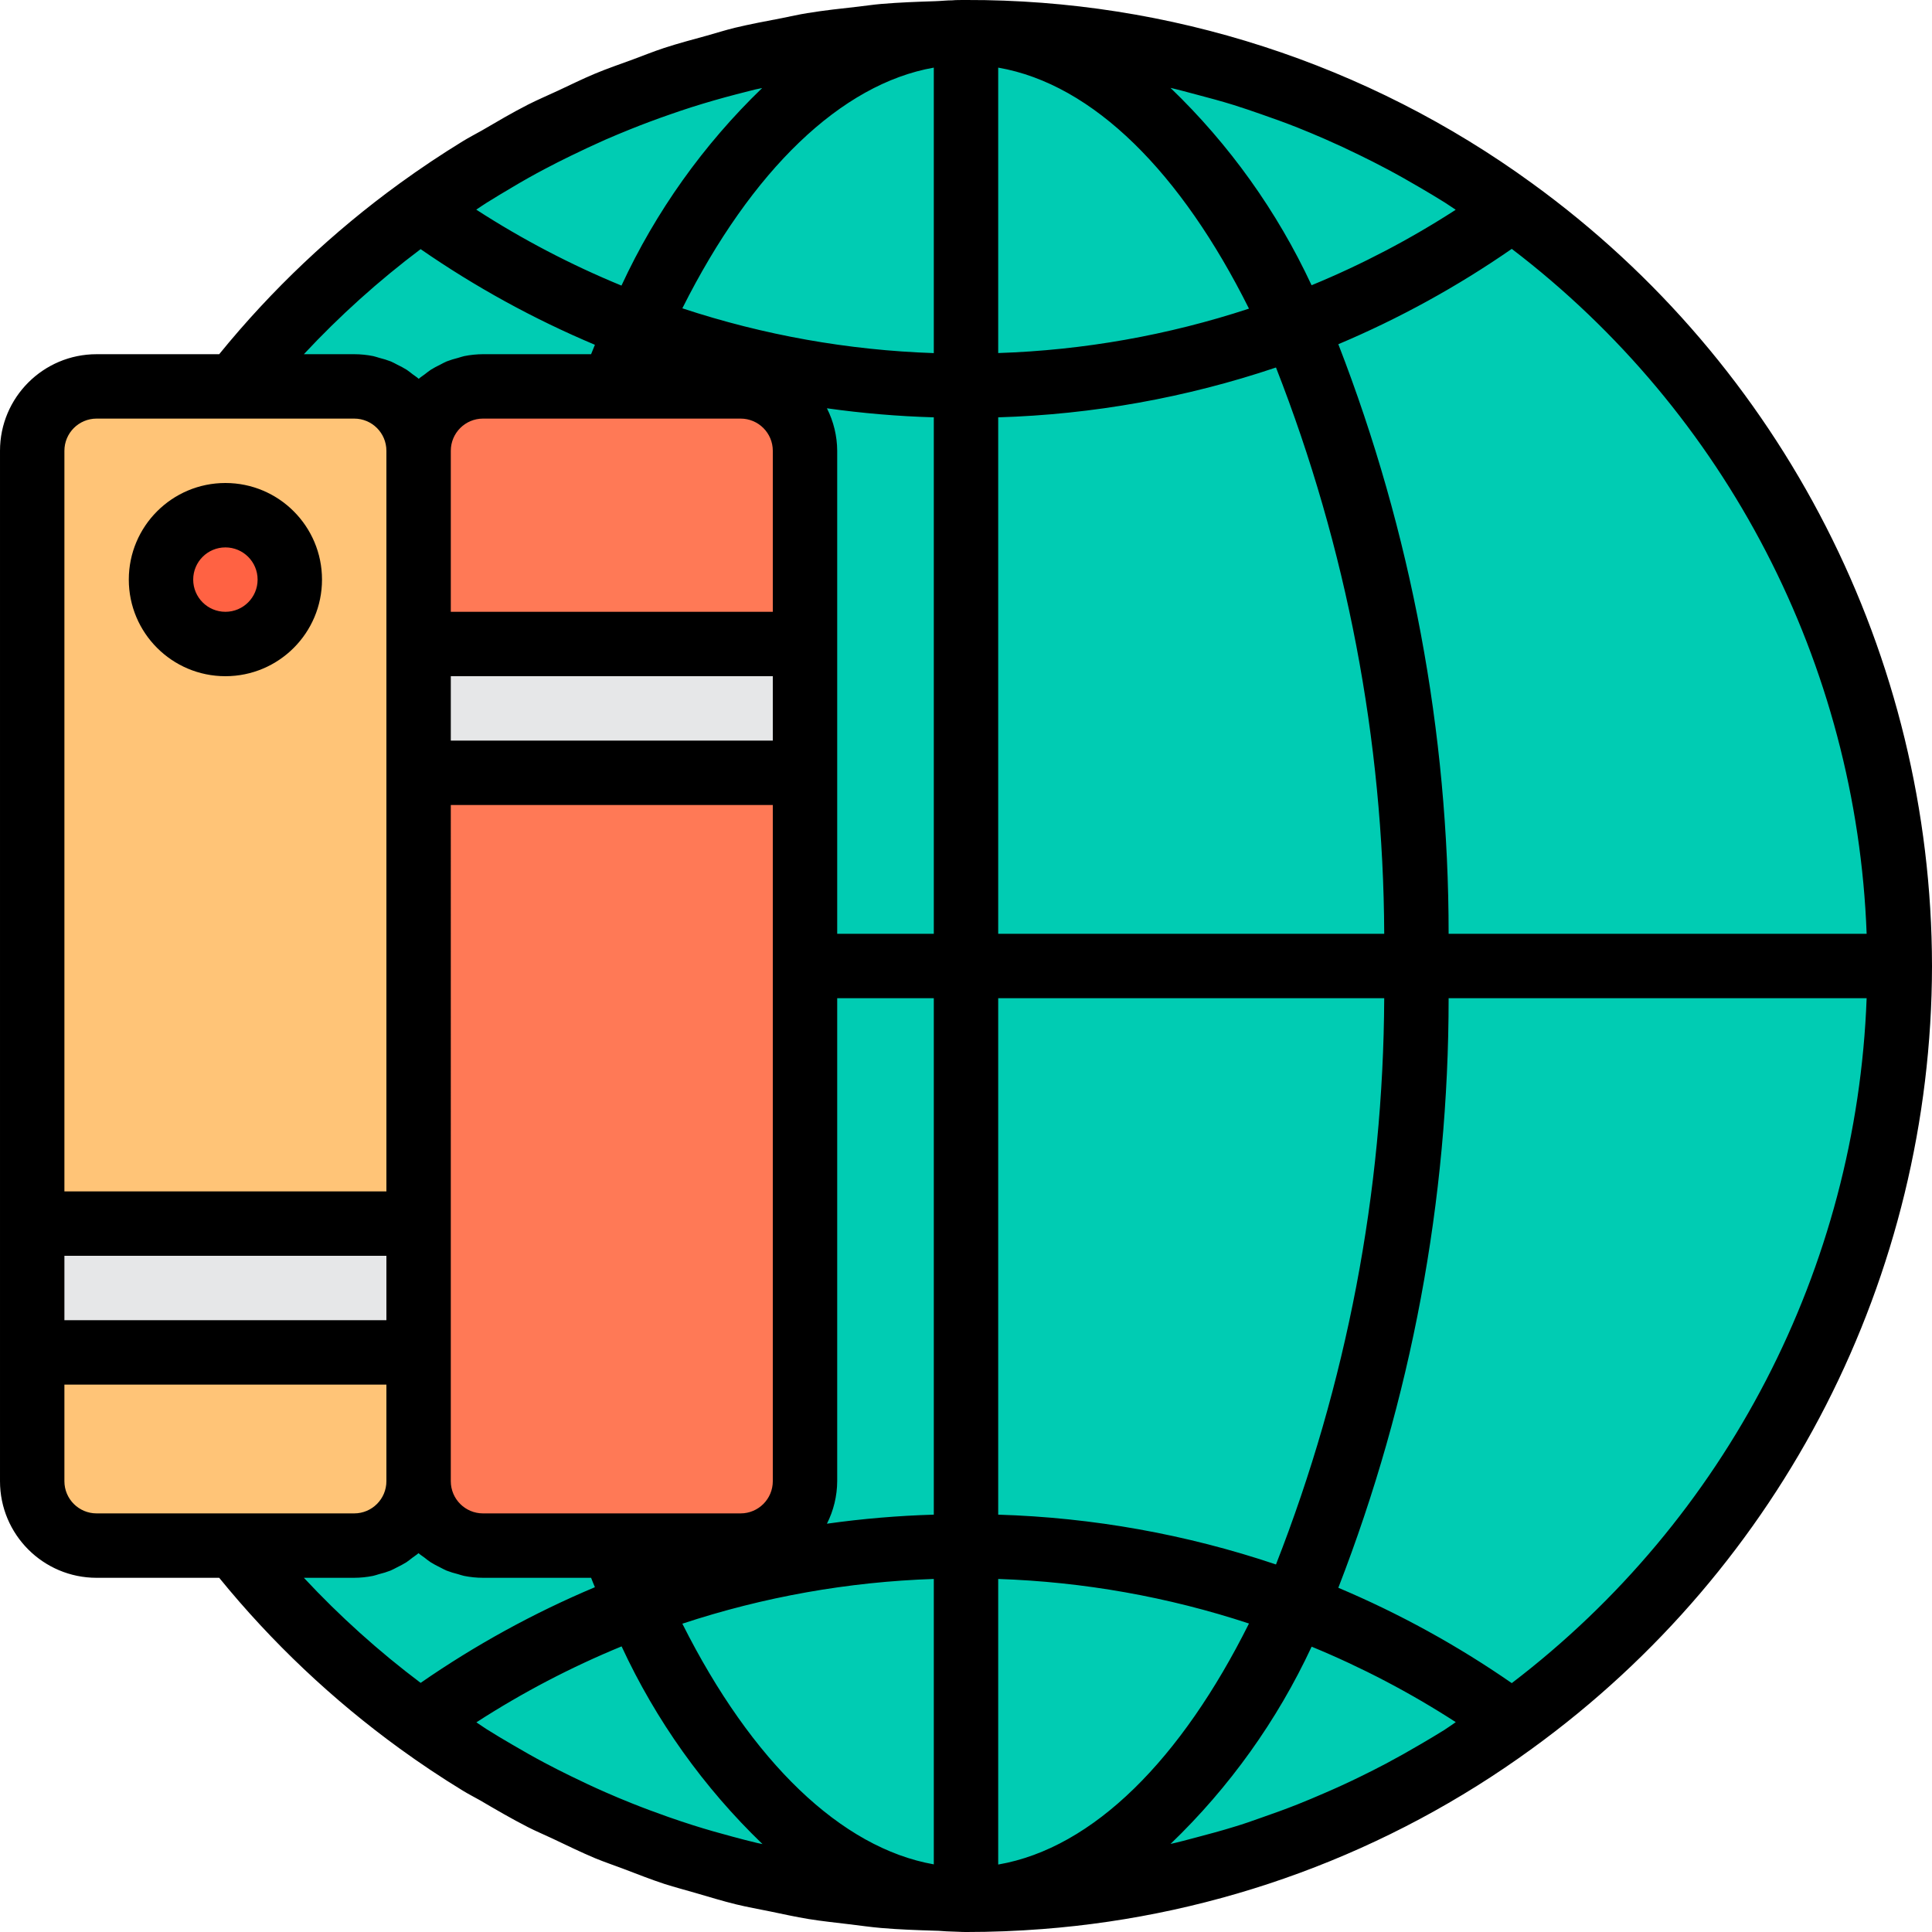 <svg height="480pt" viewBox="0 0 480 480.001" width="480pt" xmlns="http://www.w3.org/2000/svg"><g fill="#bddbff"><path d="m236.719 471.922c1.043.078 2.16.078 3.281.078-2.512 0-4.977-.215-7.465-.297 1.402.043 2.777.203 4.184.219zm0 0"/><path d="m134.055 446.449c-4.16-2.145-8.191-4.488-12.199-6.871 4.008 2.383 8.039 4.727 12.199 6.871zm0 0"/><path d="m150.016 453.898c-3.68-1.555-7.246-3.305-10.824-5.043 3.578 1.738 7.145 3.496 10.824 5.043zm0 0"/><path d="m219.129 471.008c-1.992-.176-3.945-.488-5.922-.711 1.992.223 3.93.535 5.922.711zm0 0"/><path d="m183.633 465.082c-2.824-.703-5.602-1.602-8.352-2.402 2.785.809 5.52 1.699 8.352 2.402zm0 0"/><path d="m201.16 468.723c-2.398-.41-4.719-.961-7.078-1.441 2.359.48 4.695 1.039 7.078 1.441zm0 0"/><path d="m118.719 437.793c-5.008-3.078-9.887-6.34-14.637-9.793 4.746 3.445 9.625 6.711 14.637 9.793zm0 0"/><path d="m166.57 460.129c-3.242-1.078-6.402-2.352-9.602-3.574 3.215 1.215 6.359 2.496 9.602 3.574zm0 0"/><path d="m175.281 462.688c-2.914-.848-5.848-1.598-8.711-2.559 2.863.953 5.797 1.711 8.711 2.559zm0 0"/><path d="m121.855 439.578c-1.031-.617-2.109-1.152-3.137-1.785 1.027.609 2.082 1.168 3.137 1.785zm0 0"/><path d="m232.535 471.703c-4.496-.141-8.984-.309-13.406-.695 4.422.395 8.91.555 13.406.695zm0 0"/><path d="m194.082 467.281c-3.496-.695-7.008-1.352-10.449-2.199 3.441.855 6.953 1.504 10.449 2.199zm0 0"/><path d="m213.207 470.297c-4-.465-8.07-.91-12.047-1.602 3.977.691 8.008 1.137 12.047 1.602zm0 0"/><path d="m157.008 456.555c-2.328-.891-4.695-1.691-6.992-2.656 2.297.965 4.664 1.766 6.992 2.656zm0 0"/><path d="m139.199 448.855c-1.703-.797-3.453-1.543-5.133-2.398 1.672.855 3.422 1.543 5.133 2.398zm0 0"/></g><path d="m375.922 52c-39.5-28.703-87.098-44.109-135.922-44-1.121 0-2.238 0-3.281.082-1.414 0-2.789.176-4.199.215-4.488.145-8.969.312-13.383.695-2.016.184-4 .488-5.977.723-4 .453-8 .91-12 1.598-2.398.41-4.727.961-7.094 1.441-3.496.695-7.012 1.352-10.449 2.207-2.809.695-5.543 1.602-8.312 2.398-2.922.848-5.871 1.602-8.746 2.57-3.254 1.086-6.398 2.398-9.598 3.59-2.305.891-4.664 1.68-6.938 2.633-3.672 1.551-7.199 3.297-10.801 5.031-1.711.801-3.477 1.602-5.176 2.402-4.141 2.137-8.168 4.473-12.16 6.848-1.047.625-2.133 1.16-3.199 1.801-4.992 3.059-9.859 6.316-14.605 9.766-17.27 12.473-32.723 27.281-45.922 44h29.84c8.824.027 15.973 7.176 16 16 .027-8.824 7.176-15.973 16-16h64c8.824.027 15.973 7.176 16 16v256c-.027 8.828-7.176 15.973-16 16h-64c-8.824-.027-15.973-7.172-16-16-.027 8.828-7.176 15.973-16 16h-29.84c13.199 16.723 28.652 31.527 45.922 44 4.75 3.445 9.629 6.711 14.637 9.793 1.027.633 2.105 1.168 3.137 1.785 4 2.398 8 4.727 12.199 6.871 1.684.863 3.434 1.602 5.137 2.398 3.578 1.738 7.145 3.488 10.824 5.043 2.297.965 4.664 1.766 6.992 2.656 3.199 1.223 6.32 2.492 9.602 3.574 2.863.953 5.801 1.711 8.711 2.559 2.785.801 5.527 1.688 8.352 2.402 3.441.848 6.953 1.504 10.449 2.199 2.359.48 4.695 1.031 7.078 1.441 4 .664 8 1.109 12.051 1.598 1.973.227 3.926.535 5.918.711 4.426.387 8.914.555 13.41.699 2.488.078 4.949.293 7.461.293 100.609-.012 189.742-64.867 220.711-160.59 30.965-95.723-3.293-200.496-84.828-259.434zm0 0" fill="#00ccb3"/><path d="m104 368v-32h-96v32c.027 8.828 7.176 15.973 16 16h64c8.824-.027 15.973-7.172 16-16zm0 0" fill="#ffc477"/><path d="m104 112v192h-96v-192c.027-8.824 7.176-15.973 16-16h64c8.824.027 15.973 7.176 16 16zm0 0" fill="#ffc477"/><path d="m200 368v-176h-96v176c.027 8.828 7.176 15.973 16 16h64c8.824-.027 15.973-7.172 16-16zm0 0" fill="#ff7956"/><path d="m200 112c-.027-8.824-7.176-15.973-16-16h-64c-8.824.027-15.973 7.176-16 16v48h96zm0 0" fill="#ff7956"/><path d="m72 144c0 8.836-7.164 16-16 16s-16-7.164-16-16 7.164-16 16-16 16 7.164 16 16zm0 0" fill="#ff6243"/><path d="m8 304h96v32h-96zm0 0" fill="#e6e7e8"/><path d="m104 160h96v32h-96zm0 0" fill="#e6e7e8"/><path d="m480 240c-.094-76.992-37.039-149.285-99.375-194.473-40.852-29.723-90.105-45.672-140.625-45.527-1.32 0-2.648 0-3.383.082-1.434 0-2.848.176-4.281.215-4.496.145-8.984.305-13.441.688-1.918.16-3.812.457-5.727.672-4.215.465-8.422.922-12.582 1.602-2.113.344-4.195.801-6.297 1.238-3.922.754-7.84 1.48-11.703 2.402-2.32.566-4.594 1.293-6.891 1.934-3.59.992-7.199 1.938-10.734 3.098-2.625.863-5.176 1.902-7.762 2.855-3.145 1.16-6.312 2.23-9.406 3.527-3.098 1.297-6.129 2.801-9.184 4.223-2.496 1.168-5.031 2.234-7.496 3.488-3.871 1.984-7.633 4.195-11.41 6.402-1.598.91-3.199 1.719-4.742 2.672-5.297 3.246-10.484 6.715-15.57 10.398-16.762 12.156-31.867 26.445-44.934 42.504h-30.457c-13.254 0-24 10.746-24 24v256c0 13.254 10.746 24 24 24h30.457c13.066 16.047 28.168 30.324 44.918 42.473 5.086 3.691 10.281 7.156 15.594 10.398 1.398.859 2.863 1.602 4.281 2.402 3.926 2.305 7.863 4.598 11.902 6.664 2.008 1.031 4.09 1.887 6.129 2.855 3.52 1.672 7.031 3.391 10.625 4.895 2.328.961 4.711 1.754 7.062 2.648 3.391 1.289 6.758 2.625 10.207 3.754 2.527.801 5.121 1.48 7.672 2.223 3.336.969 6.648 1.992 10.023 2.816 2.816.688 5.672 1.184 8.512 1.77 3.152.648 6.289 1.352 9.465 1.871 3.359.543 6.754.895 10.145 1.305 2.641.312 5.273.703 7.93.926 4.391.379 8.797.535 13.262.672 1.312 0 2.617.184 3.938.199 1.32.02 2.559.129 3.879.129 6.367 0 12.699-.246 18.992-.734 43.902-3.367 86.008-18.879 121.602-44.801 62.344-45.18 99.301-117.469 99.406-194.465zm-16.238-8h-103.855c.008-50.102-9.285-99.77-27.402-146.48 15.141-6.391 29.578-14.328 43.09-23.688 53.34 40.699 85.684 103.121 88.168 170.168zm-104.801 197.73c-2.066 1.293-4.152 2.527-6.25 3.75-2.773 1.633-5.578 3.203-8.414 4.711-2.152 1.137-4.312 2.227-6.496 3.289-2.871 1.41-5.777 2.738-8.711 4-2.211.961-4.434 1.906-6.672 2.793-2.984 1.184-6.008 2.273-9.043 3.328-2.246.801-4.496 1.598-6.773 2.27-3.121.969-6.281 1.816-9.449 2.648-2.113.555-4.207 1.137-6.336 1.602 14.609-14.031 26.496-30.648 35.055-49.008 12.484 5.145 24.469 11.422 35.809 18.75-.926.641-1.816 1.281-2.734 1.867zm-176.801 26.629c-3.336-.887-6.656-1.832-9.938-2.871-2.094-.656-4.168-1.367-6.238-2.086-3.098-1.09-6.168-2.234-9.215-3.457-2.152-.863-4.297-1.754-6.402-2.688-2.887-1.266-5.742-2.609-8.582-4-2.184-1.074-4.359-2.16-6.504-3.305-2.723-1.441-5.402-2.977-8.066-4.535-2.148-1.258-4.301-2.52-6.398-3.855-.801-.531-1.641-1.113-2.465-1.648 11.422-7.387 23.5-13.703 36.082-18.875 8.527 18.402 20.398 35.059 35.008 49.121-.457-.102-.914-.176-1.367-.289-1.977-.461-3.938-.988-5.898-1.512zm-166.16-144.359h80v16h-80zm104.801-261.559c2.121-1.344 4.281-2.609 6.398-3.871 2.672-1.602 5.352-3.105 8.082-4.547 2.109-1.125 4.246-2.191 6.398-3.246 2.922-1.426 5.863-2.809 8.801-4.105 2-.867 4.016-1.711 6.047-2.527 3.254-1.312 6.543-2.539 9.863-3.688 1.809-.633 3.625-1.25 5.449-1.832 3.676-1.164 7.379-2.23 11.113-3.199 1.551-.402 3.094-.801 4.656-1.191.582-.137 1.176-.234 1.75-.363-14.586 14.059-26.441 30.699-34.957 49.082-12.582-5.172-24.66-11.488-36.082-18.871.832-.535 1.633-1.121 2.48-1.641zm185.758-24.336c2.305.719 4.586 1.512 6.867 2.305 3 1.039 5.984 2.117 8.934 3.285 2.281.906 4.527 1.859 6.77 2.832 2.895 1.266 5.766 2.598 8.617 4 2.207 1.066 4.398 2.18 6.574 3.336 2.809 1.48 5.602 3.051 8.336 4.664 2.113 1.242 4.223 2.48 6.305 3.793.91.578 1.793 1.207 2.703 1.801-11.34 7.328-23.324 13.605-35.809 18.75-8.555-18.371-20.441-34.996-35.055-49.039 2.145.496 4.273 1.09 6.398 1.648 3.137.824 6.266 1.664 9.359 2.625zm-74.559 350.207c-8.887.262-17.75 1.012-26.551 2.25 1.656-3.277 2.531-6.891 2.551-10.562v-120h24zm-120-208.312h80v16h-80zm96 64v-120c-.02-3.668-.895-7.285-2.551-10.559 8.801 1.238 17.664 1.988 26.551 2.246v128.312zm40-215.199c23.727 4.113 45.504 26.23 62.305 59.879-20.137 6.621-41.117 10.336-62.305 11.035zm-16 0v70.93c-21.246-.715-42.285-4.461-62.473-11.129 17.242-34.359 39.473-55.746 62.473-59.801zm-79.758 87.199h31.758c4.418 0 8 3.582 8 8v40h-80v-40c0-4.418 3.582-8 8-8zm-40.242 96h80v168c0 4.418-3.582 8-8 8h-64c-4.418 0-8-3.582-8-8zm120 192.289v70.91c-23-4.07-45.23-25.453-62.473-59.797 20.188-6.664 41.227-10.406 62.473-11.113zm16 70.953v-70.953c21.188.711 42.168 4.438 62.305 11.07-16.801 33.648-38.578 55.77-62.305 59.883zm0-86.93v-128.312h95.906c-.219 48.152-9.332 95.852-26.891 140.688-22.27-7.496-45.527-11.664-69.016-12.375zm0-144.312v-128.312c23.488-.711 46.746-4.883 69.016-12.383 17.559 44.84 26.672 92.543 26.891 140.695zm-143.496-170.102c13.574 9.395 28.082 17.359 43.297 23.766-.32.801-.633 1.555-.945 2.336h-26.855c-1.566.008-3.129.164-4.664.473-.52.105-1 .297-1.504.434-.969.238-1.922.531-2.855.887-.566.23-1.09.543-1.602.801-.797.379-1.574.801-2.328 1.262-.535.352-1.016.754-1.52 1.137-.504.387-1.031.703-1.496 1.121-.461-.418-1-.746-1.496-1.121s-.984-.801-1.512-1.137c-.754-.461-1.535-.883-2.336-1.262-.543-.273-1.062-.586-1.598-.801-.934-.355-1.887-.652-2.855-.887-.508-.137-.984-.328-1.508-.434-1.555-.312-3.137-.469-4.727-.473h-12.504c8.887-9.531 18.594-18.266 29.008-26.102zm-80.504 42.102h64c4.418 0 8 3.582 8 8v184h-80v-184c0-4.418 3.582-8 8-8zm-8 264v-24h80v24c0 4.418-3.582 8-8 8h-64c-4.418 0-8-3.582-8-8zm72 24c1.566-.004 3.129-.164 4.664-.473.52-.102.992-.293 1.496-.43.973-.234 1.93-.531 2.863-.891.57-.23 1.082-.543 1.602-.797.805-.383 1.586-.809 2.344-1.273.527-.352 1.008-.75 1.512-1.137.504-.383 1.031-.703 1.496-1.117.465.414 1 .742 1.496 1.117.496.379.984.801 1.52 1.137.754.465 1.535.891 2.336 1.273.543.262 1.055.574 1.602.797.934.359 1.891.656 2.863.891.504.137.977.328 1.496.43 1.551.312 3.129.473 4.711.473h26.855c.312.801.625 1.602.945 2.336-15.215 6.406-29.723 14.371-43.297 23.77-10.414-7.836-20.121-16.57-29.008-26.105zm287.594 26.168c-13.508-9.359-27.949-17.297-43.09-23.688 18.117-46.711 27.41-96.379 27.402-146.48h103.855c-2.484 67.051-34.828 129.473-88.168 170.168zm0 0"/><path d="m56 168c13.254 0 24-10.746 24-24s-10.746-24-24-24-24 10.746-24 24 10.746 24 24 24zm0-32c4.418 0 8 3.582 8 8s-3.582 8-8 8-8-3.582-8-8 3.582-8 8-8zm0 0"/></svg>